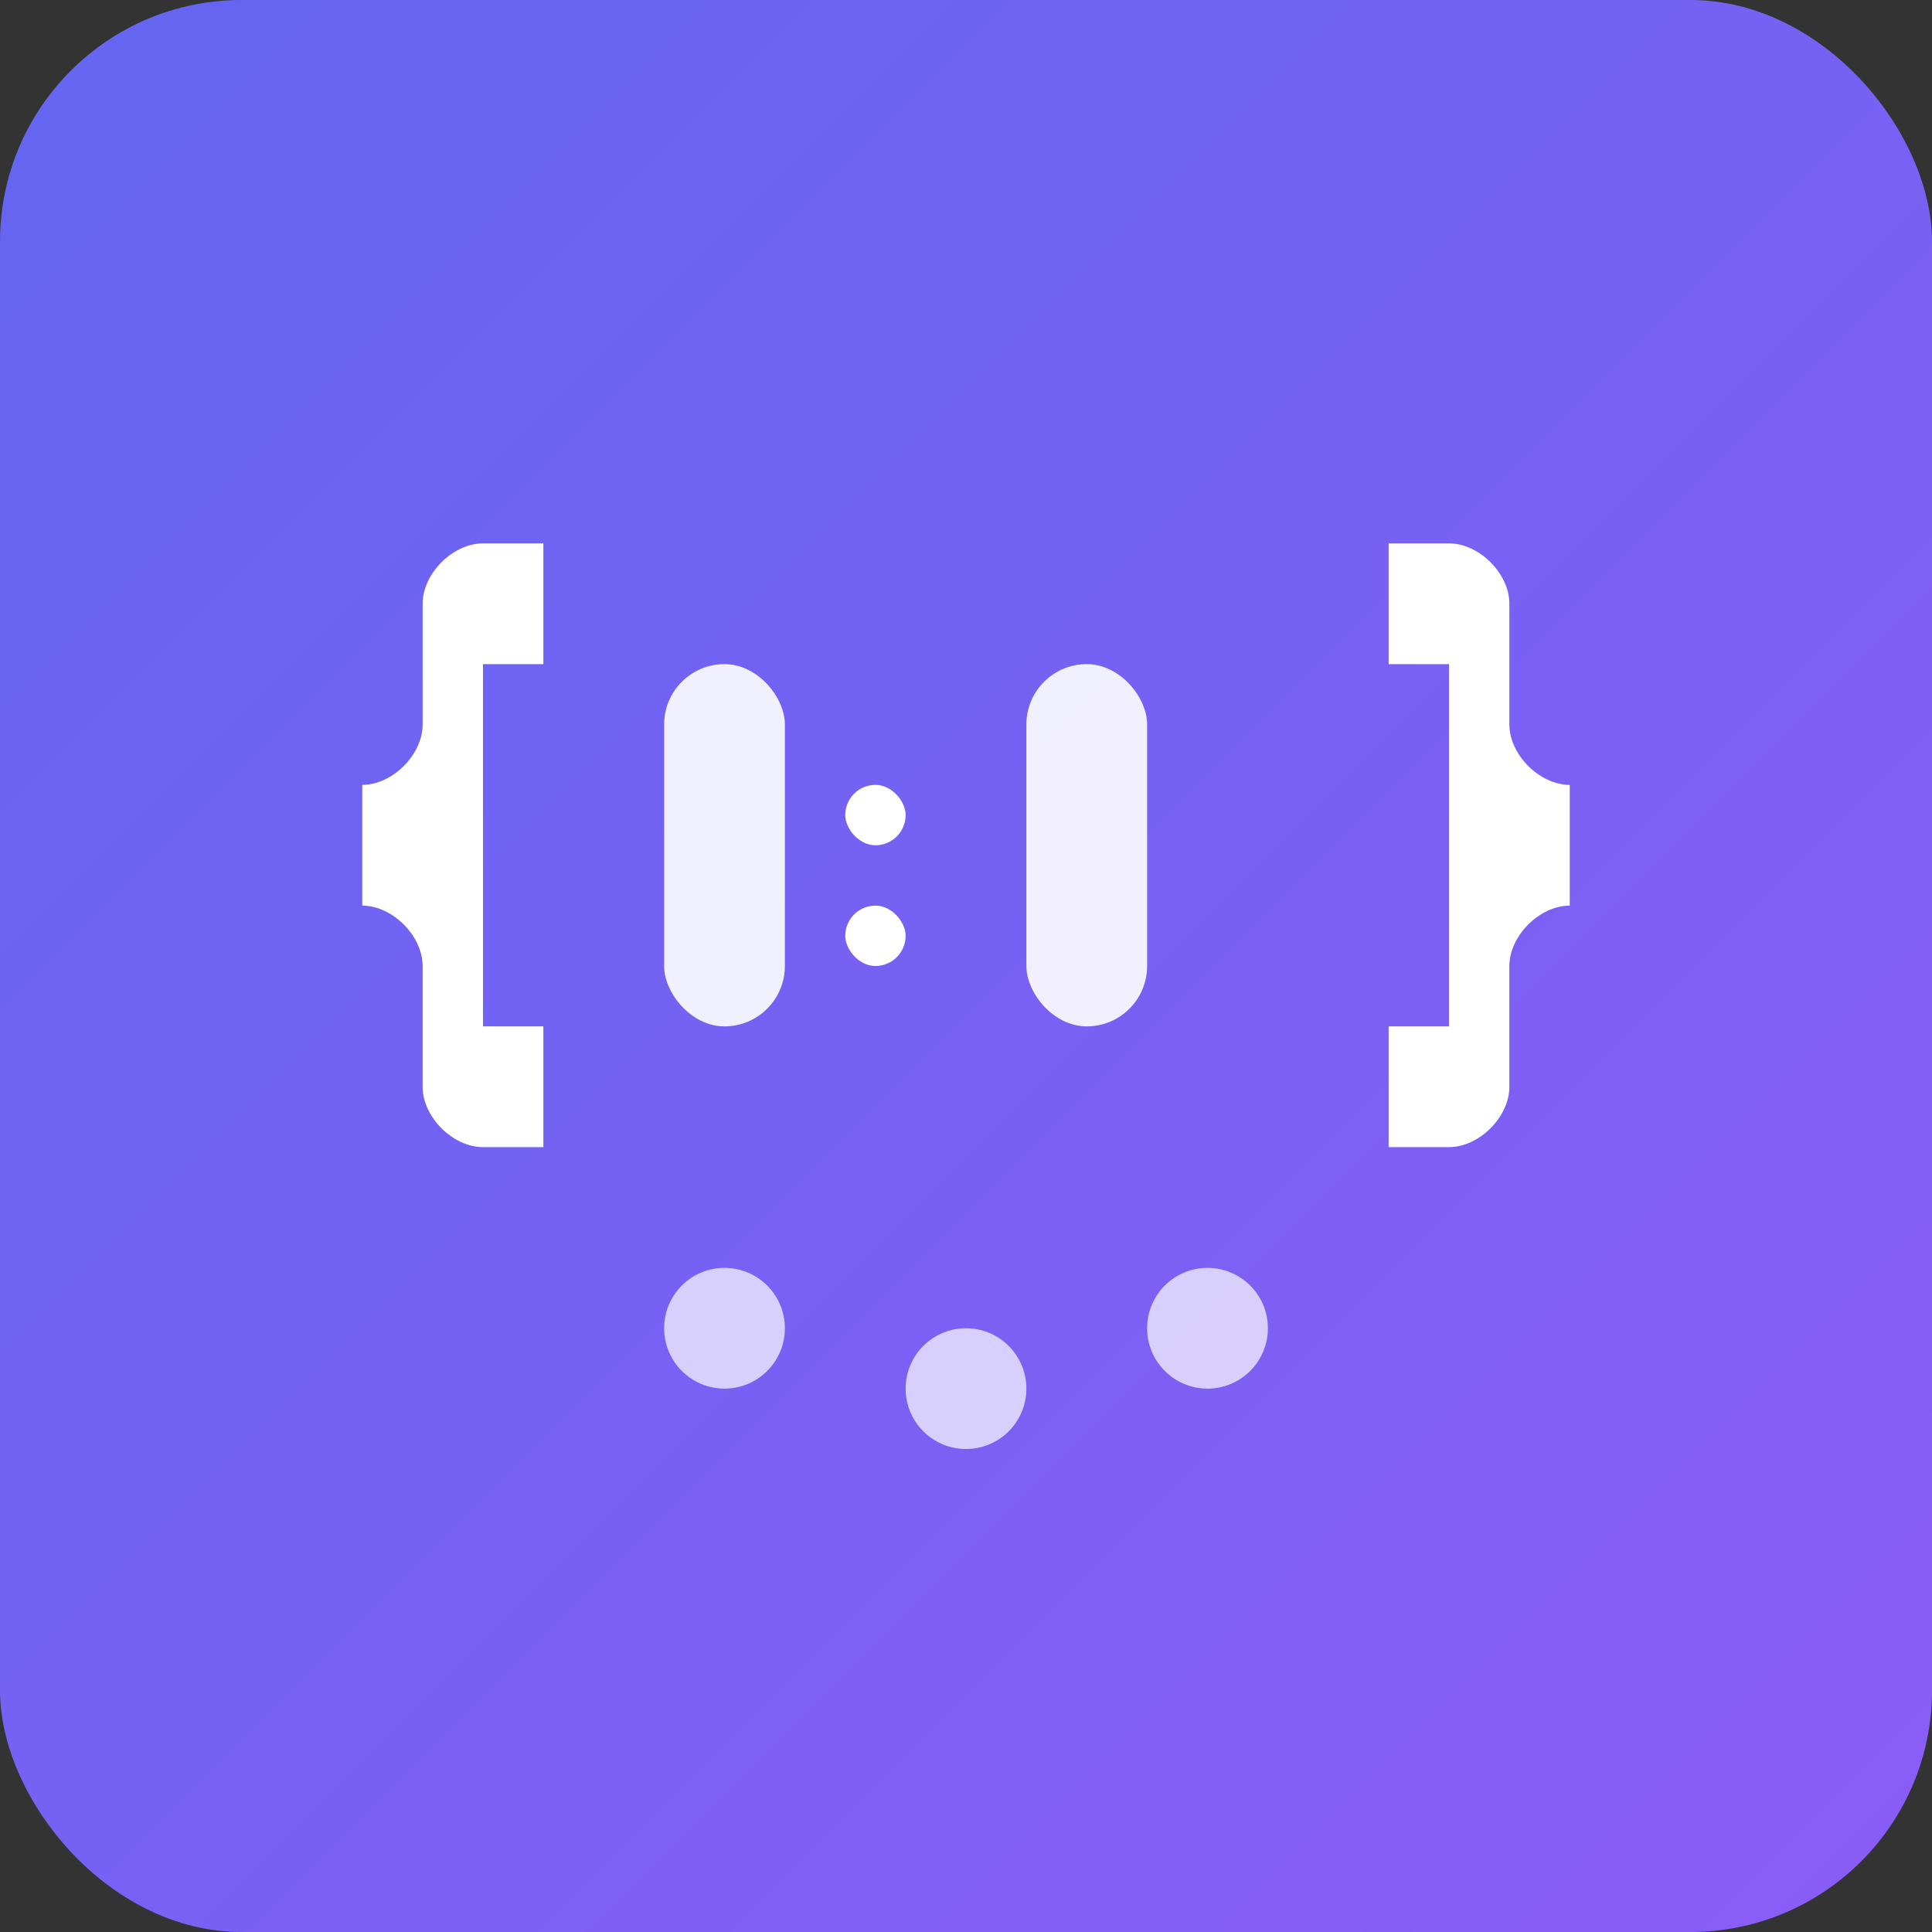 <svg width="32" height="32" viewBox="0 0 32 32" fill="none" xmlns="http://www.w3.org/2000/svg">
  <rect x="0" y="0" width="32" height="32" fill="#333333" stroke="none"/>
  <!-- Background -->
  <rect width="32" height="32" rx="4" fill="url(#gradient)"/>
  
  <!-- JSON Opening brace { -->
  <path d="M8 9C7.5 9 7 9.5 7 10V12C7 12.5 6.5 13 6 13V15C6.5 15 7 15.5 7 16V18C7 18.5 7.5 19 8 19H9V17H8V16V12V11H9V9H8Z" fill="white" stroke="none"/>
  
  <!-- JSON Closing brace } -->
  <path d="M24 9C24.5 9 25 9.5 25 10V12C25 12.5 25.5 13 26 13V15C25.5 15 25 15.5 25 16V18C25 18.5 24.5 19 24 19H23V17H24V16V12V11H23V9H24Z" fill="white" stroke="none"/>
  
  <!-- Center JSON symbol - stylized quotation marks and colon -->
  <rect x="11" y="11" width="2" height="6" rx="1" fill="white" opacity="0.9"/>
  <rect x="14" y="13" width="1" height="1" rx="0.5" fill="white"/>
  <rect x="14" y="15" width="1" height="1" rx="0.5" fill="white"/>
  <rect x="17" y="11" width="2" height="6" rx="1" fill="white" opacity="0.9"/>
  
  <!-- Additional small dots for data representation -->
  <circle cx="12" cy="22" r="1" fill="white" opacity="0.7"/>
  <circle cx="16" cy="23" r="1" fill="white" opacity="0.7"/>
  <circle cx="20" cy="22" r="1" fill="white" opacity="0.7"/>
  
  <defs>
    <linearGradient id="gradient" x1="0%" y1="0%" x2="100%" y2="100%">
      <stop offset="0%" style="stop-color:#6366F1"/>
      <stop offset="100%" style="stop-color:#8B5CF6"/>
    </linearGradient>
  </defs>
</svg>